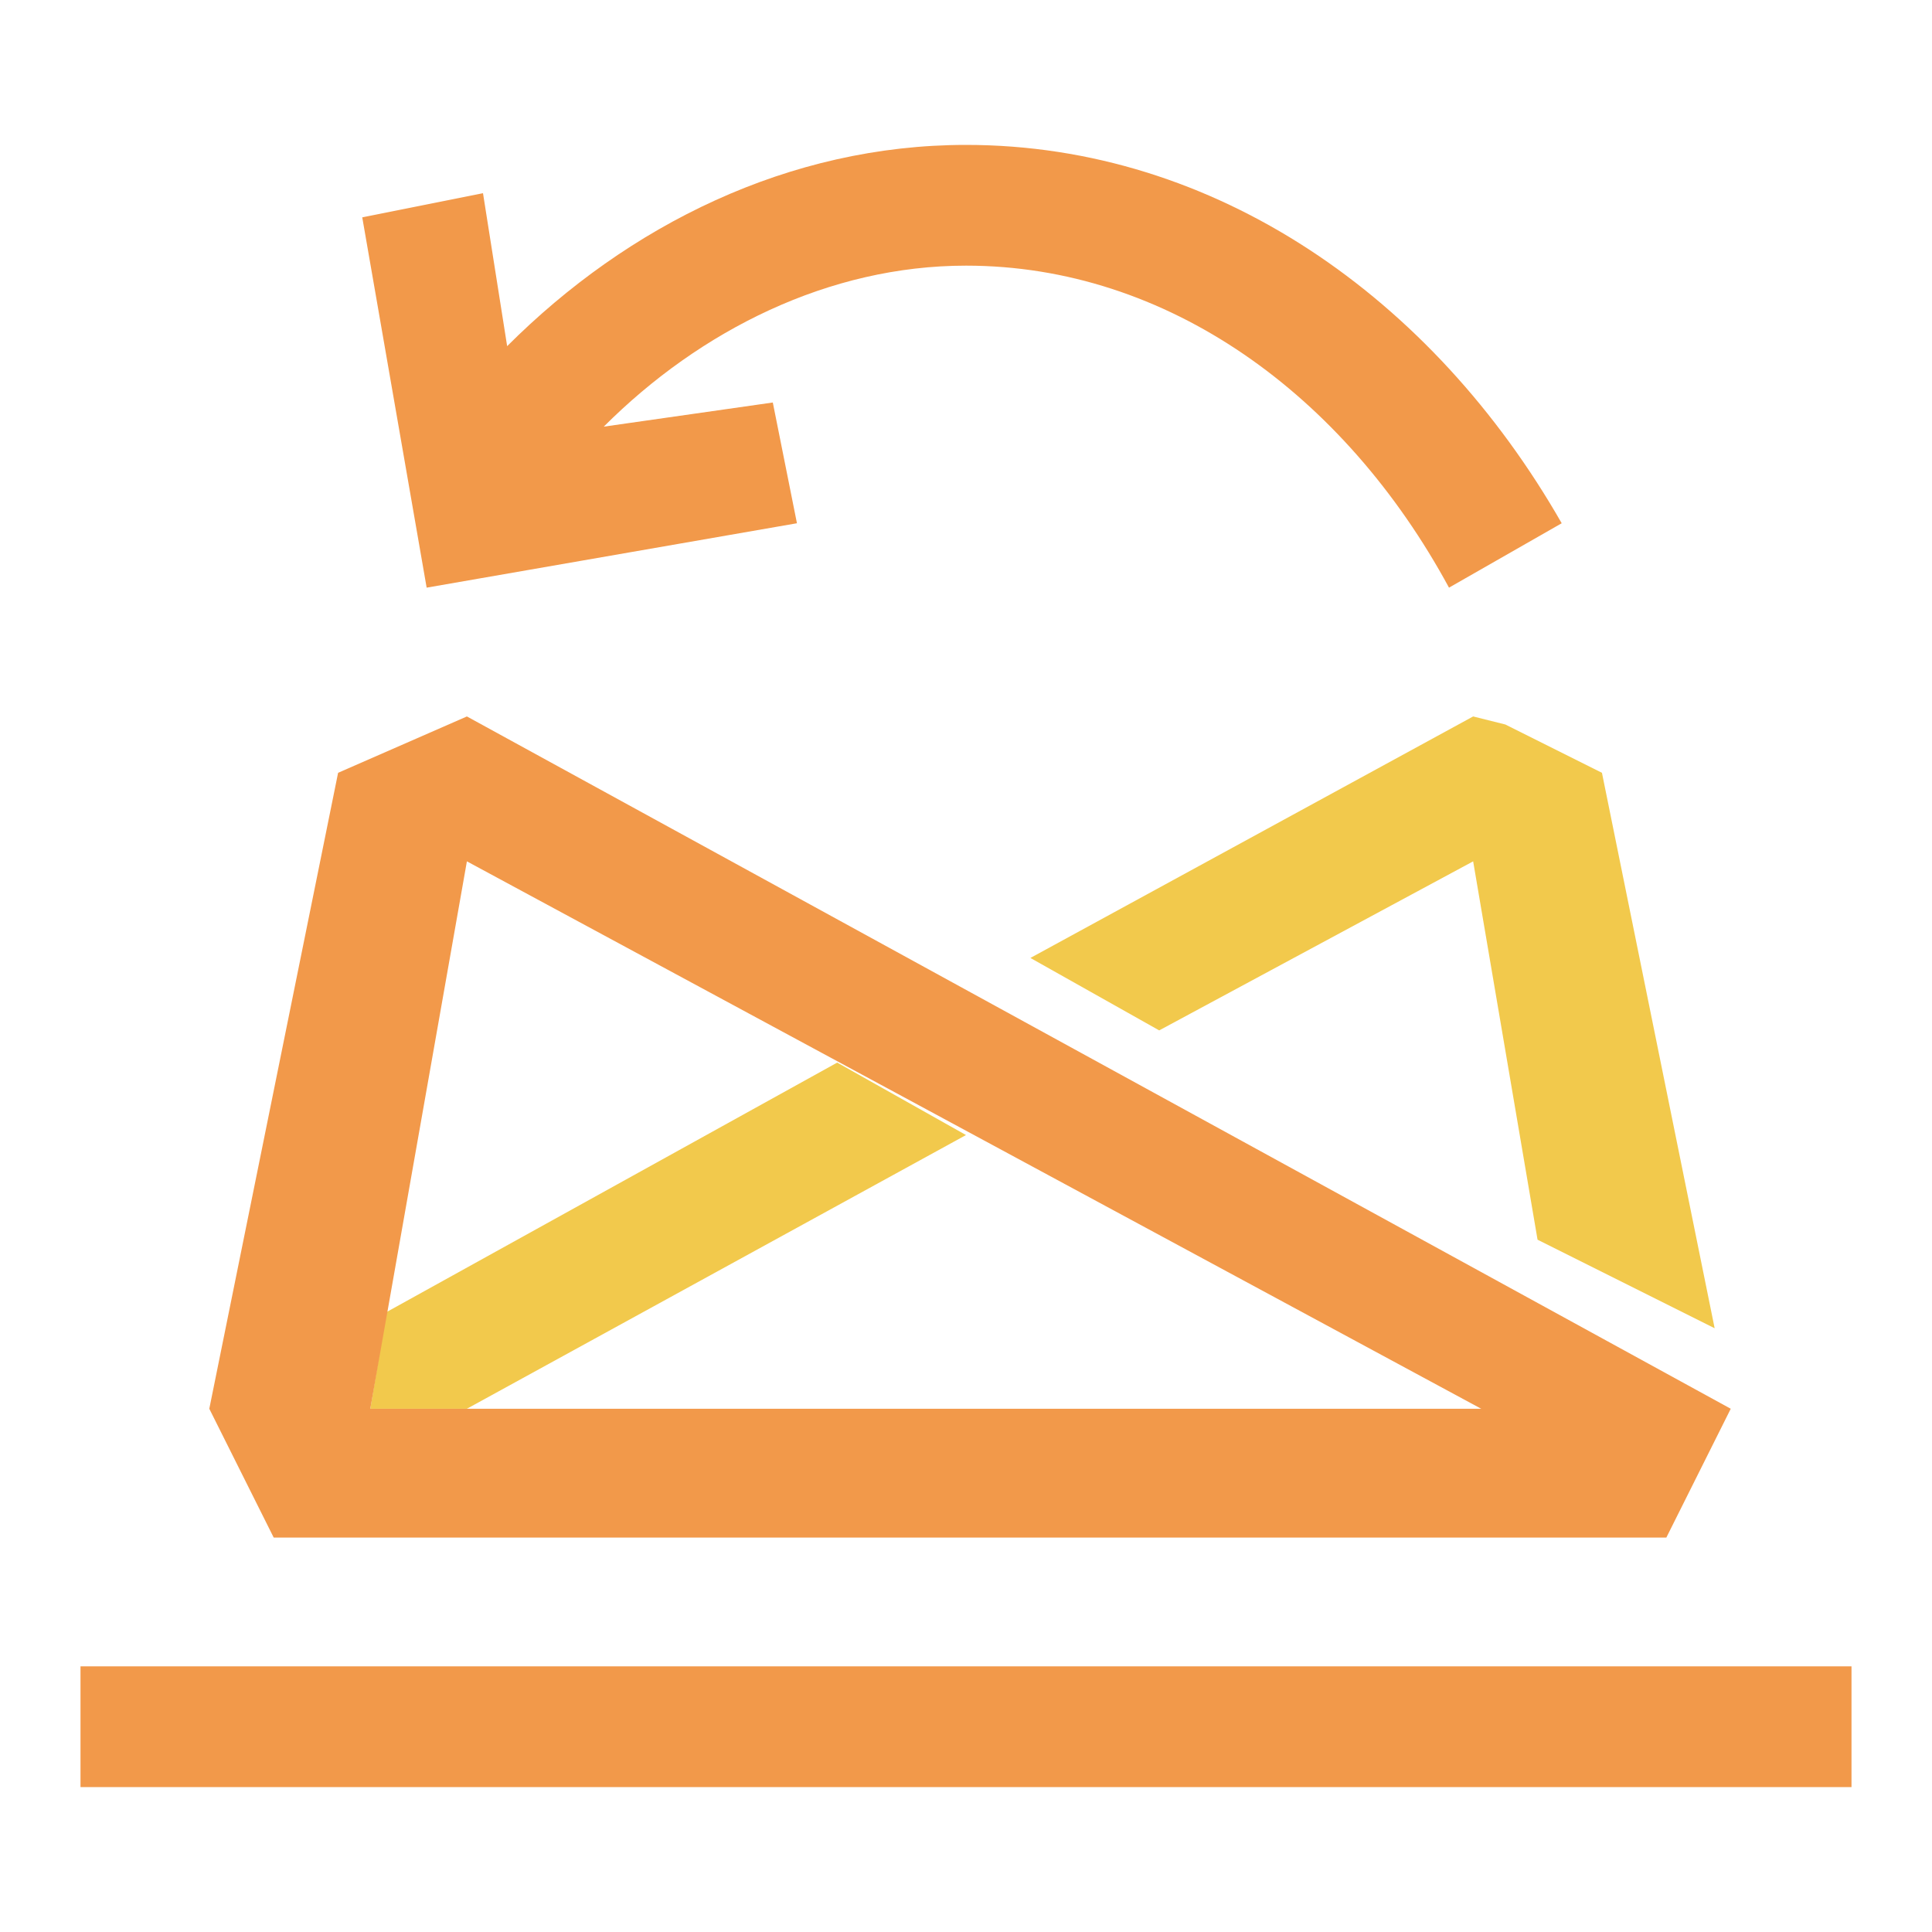 <?xml version="1.0" encoding="utf-8"?>
<!-- Generator: Adobe Illustrator 23.0.0, SVG Export Plug-In . SVG Version: 6.00 Build 0)  -->
<svg version="1.1" id="图层_1" xmlns="http://www.w3.org/2000/svg" xmlns:xlink="http://www.w3.org/1999/xlink" x="0px" y="0px"
	 viewBox="0 0 24 24" style="enable-background:new 0 0 24 24;" xml:space="preserve">
<style type="text/css">
	.st0{fill:#F2C94C;}
	.st1{fill:#F2994A;}
</style>
<g id="inverse">
	<polygon class="st0" points="12,14.1 5.8,17.5 4.6,17.5 4.8,16.3 10.4,13.2 	"/>
	<path class="st1" d="M5.8,8.9L4.2,9.6l-1.6,7.9l0.8,1.6h17.3l0.8-1.6L5.8,8.9z M4.6,17.5l1.2-6.8l12.6,6.8H4.6z"/>
	<polygon class="st0" points="18.7,9 19.9,9.6 21.3,16.5 19.1,15.4 18.3,10.7 14.4,12.8 12.8,11.9 18.3,8.9 	"/>
	<path class="st1" d="M12,1.8c-2.2,0-4.2,1-5.7,2.5l0,0L6,2.4L4.5,2.7l0.8,4.6l4.6-0.8L9.6,5L7.5,5.3c1.2-1.2,2.8-2,4.5-2
		c2.5,0,4.7,1.6,6,4l1.4-0.8C17.8,3.7,15.1,1.8,12,1.8z"/>
	<polygon class="st1" points="23,20.7 23,22.2 18.2,22.2 5.1,22.2 3.1,22.2 1,22.2 1,20.7 3.1,20.7 5.1,20.7 17,20.7 	"/>
</g>
</svg>
